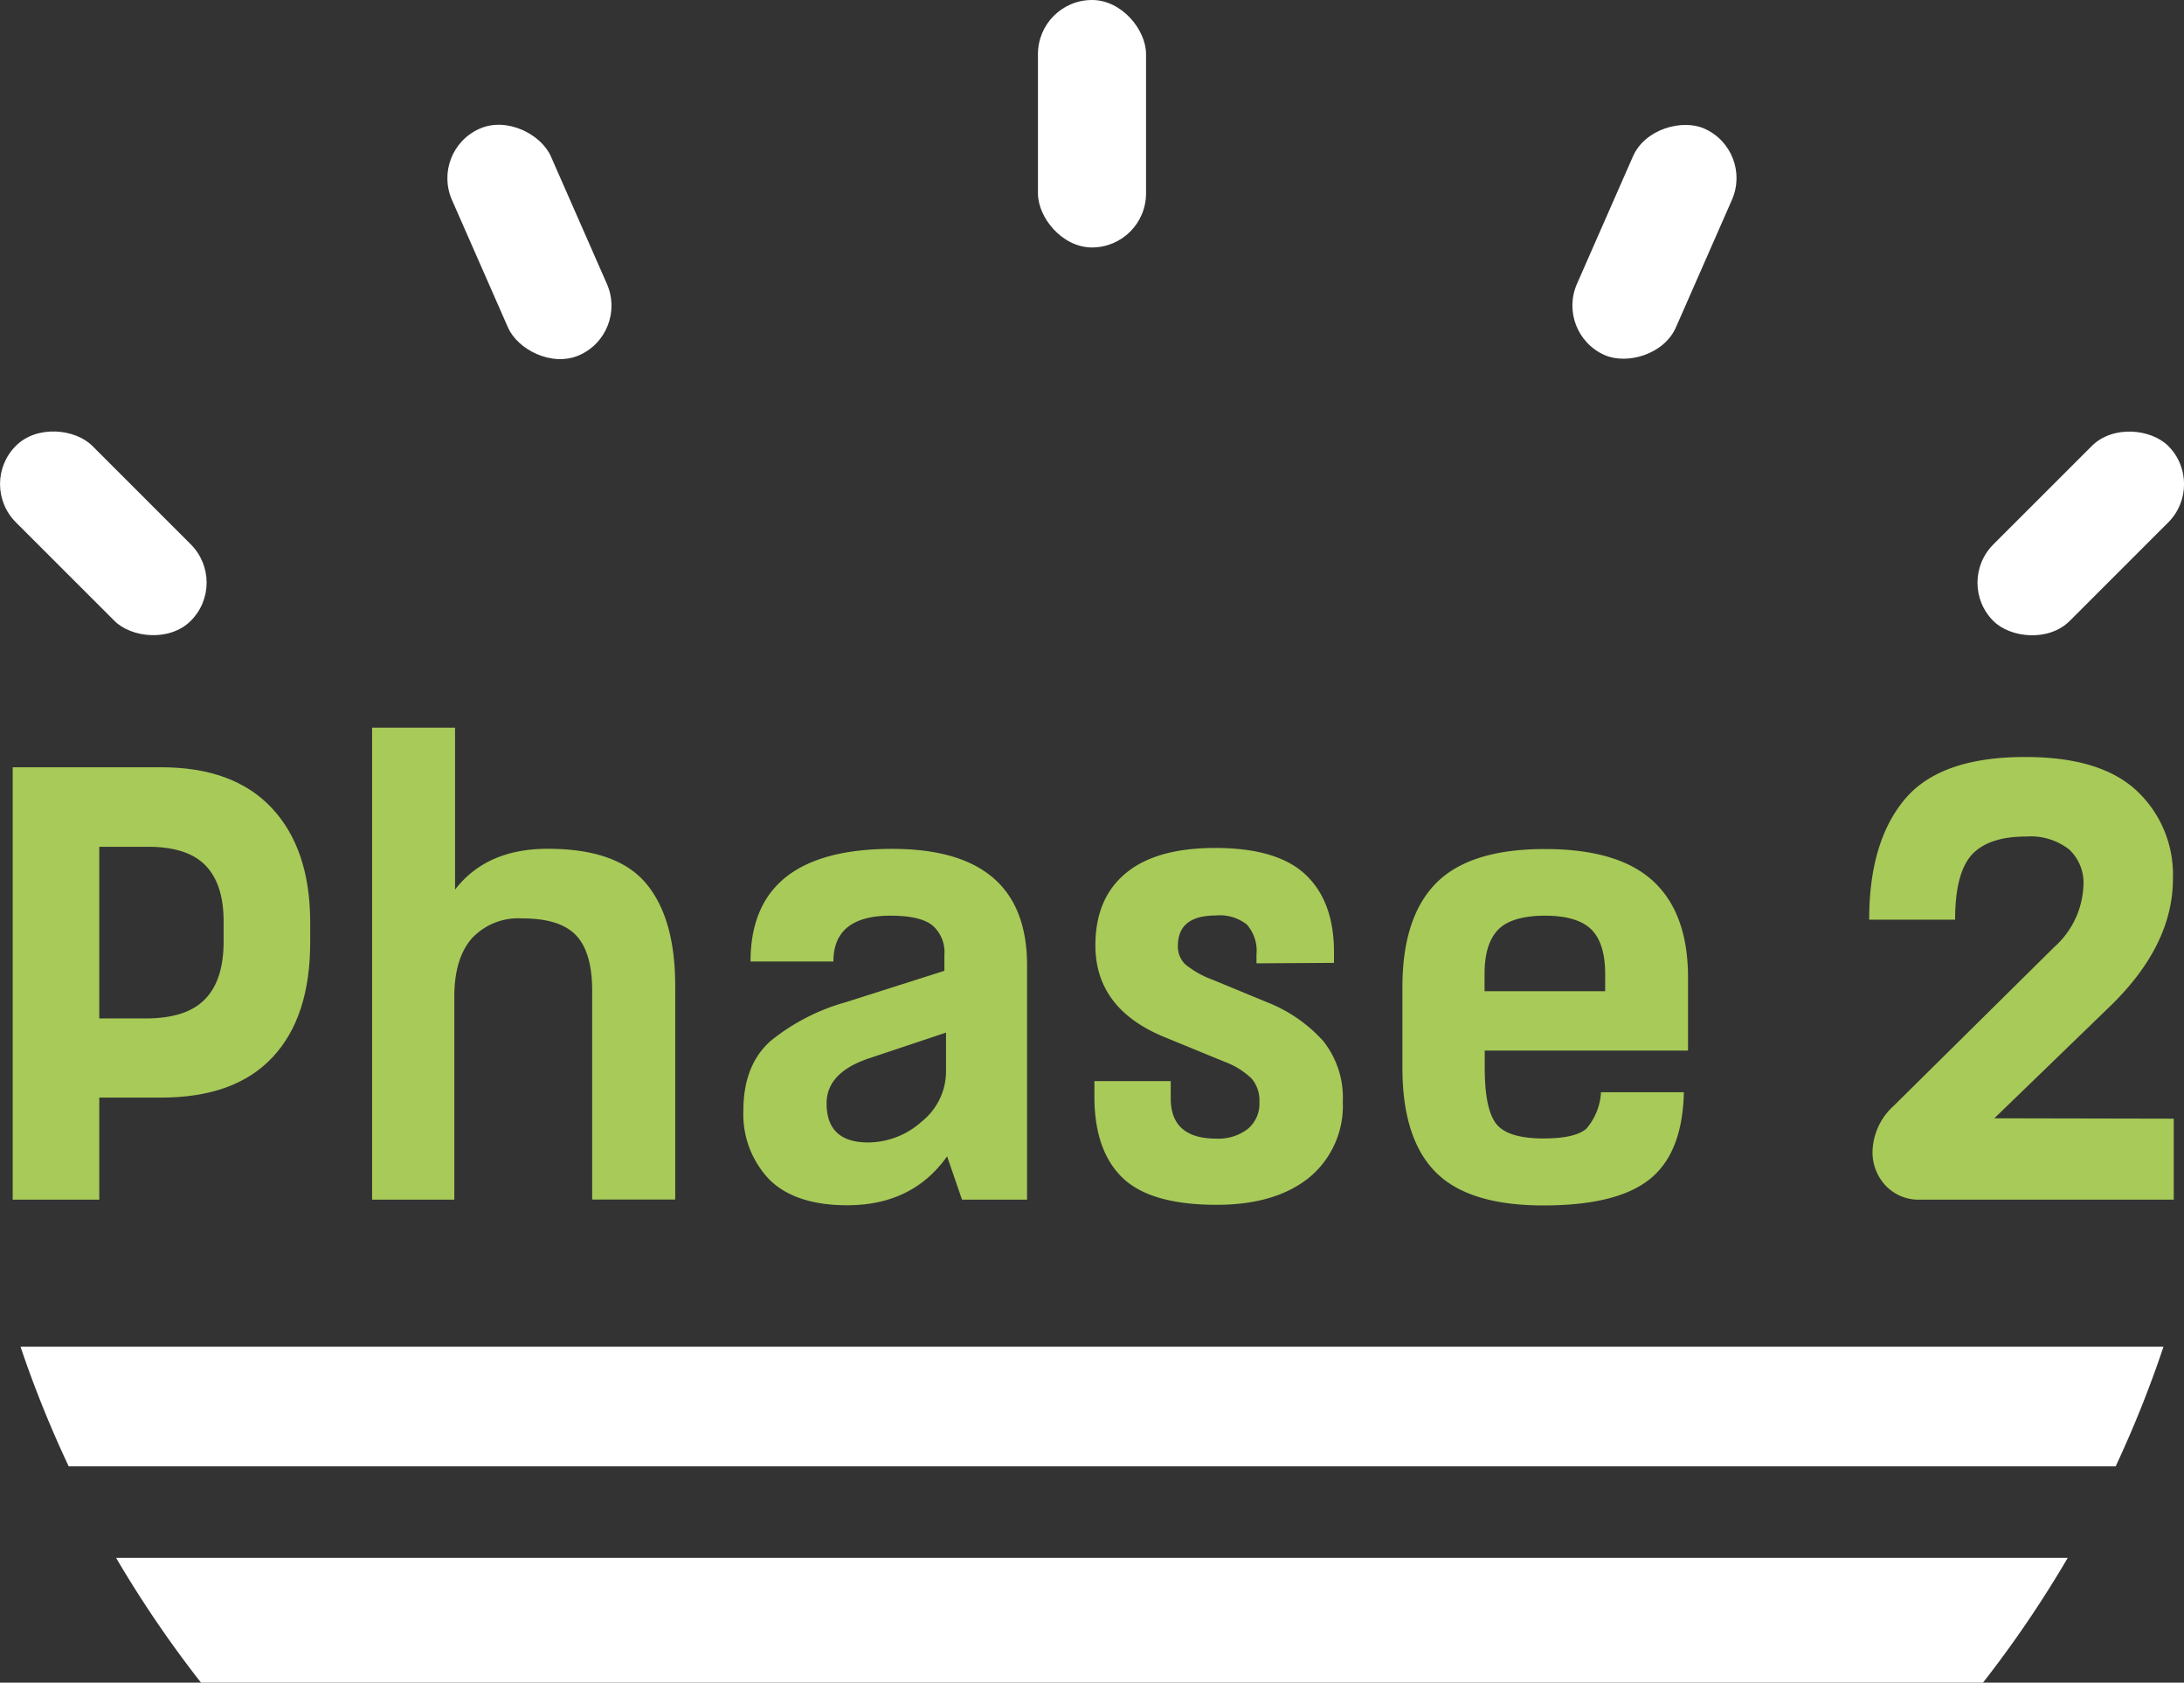 <svg xmlns="http://www.w3.org/2000/svg" viewBox="0 0 240.65 185.36"><rect x="0" y="0" width="240.65" height="185.36" fill="#333333" stroke="none"/><defs><style>.cls-1{fill:#fff;}.cls-2{fill:#a8ca59;}</style></defs><g id="Layer_2" data-name="Layer 2"><g id="Calque_1" data-name="Calque 1"><path class="cls-1" d="M12.79,171.61a125.11,125.11,0,0,0,9.36,13.75H218.5a124.94,124.94,0,0,0,9.34-13.75Z"/><path class="cls-1" d="M7.57,161.53H233.12a123.54,123.54,0,0,0,5.27-13.18H2.26A123.78,123.78,0,0,0,7.57,161.53Z"/><path class="cls-2" d="M1.4,84.52H17.75q8,0,12.2,4.49t4.23,12.48v2.31q0,8.25-4.16,12.68t-12.27,4.43H10.94v11.24H1.4Zm9.54,27.67h5.11q4.5,0,6.54-2.12c1.37-1.4,2.05-3.52,2.05-6.33v-2.25q0-4.15-2.05-6.21t-6.54-2H10.94Z"/><path class="cls-2" d="M41,80.16h9.14V98q3.46-4.5,10.22-4.5,7.63,0,10.83,3.82t3.21,11.24v23.58H65.25v-23q0-4.23-1.77-6.1c-1.18-1.25-3.15-1.87-5.93-1.87A7,7,0,0,0,52,103.36c-1.29,1.48-1.94,3.62-1.94,6.44v22.35H41Z"/><path class="cls-2" d="M91.83,105.92H82.7q0-12.4,15.61-12.41,14.85,0,14.86,12.82v25.82H106l-1.64-4.77q-3.81,5.38-11,5.39c-3.9,0-6.79-1-8.65-2.9a10.4,10.4,0,0,1-2.8-7.53q0-5,3-7.67a22.94,22.94,0,0,1,8.25-4.26l10.9-3.47v-1.77a3.87,3.87,0,0,0-1.33-3.24c-.88-.7-2.41-1.06-4.6-1.06Q91.83,100.87,91.83,105.92Zm12.41,7.83-8.38,2.8q-4.78,1.56-4.78,5c0,2.86,1.53,4.3,4.57,4.3a8.9,8.9,0,0,0,5.9-2.29,7.09,7.09,0,0,0,2.69-5.62Z"/><path class="cls-2" d="M138.45,106.12v-1a4.36,4.36,0,0,0-1.06-3.27,4.78,4.78,0,0,0-3.44-1c-2.77,0-4.16,1.12-4.16,3.34a2.68,2.68,0,0,0,.86,2.08,10.55,10.55,0,0,0,3,1.67l5.93,2.45a16.43,16.43,0,0,1,6.2,4.26,10,10,0,0,1,2.18,6.72,10.23,10.23,0,0,1-3.71,8.35q-3.72,3-10.19,3-7.23,0-10.32-2.93T120.59,121v-1.91H129V121q0,4.42,5,4.43a5.33,5.33,0,0,0,3.48-1.06,3.61,3.61,0,0,0,1.29-3,3.65,3.65,0,0,0-.89-2.59,8.71,8.71,0,0,0-3-1.84l-6.82-2.8q-7.36-3.14-7.36-10c0-3.5,1.14-6.15,3.41-8s5.54-2.73,9.81-2.73q6.88,0,10,3t3.07,8.66v1Z"/><path class="cls-2" d="M186,115.73H163.6v1.91c0,3,.41,5,1.22,6.1s2.57,1.67,5.25,1.67c2.36,0,3.94-.37,4.74-1.09a6.69,6.69,0,0,0,1.6-4h9.13q-.14,6.67-3.75,9.57t-11.72,2.9q-8.25,0-11.89-3.68t-3.65-11.45v-8.93q0-7.69,3.72-11.45t12-3.75q8.17,0,12,3.62T186,108Zm-22.42-6.54h13.29v-1.91q0-3.34-1.5-4.87c-1-1-2.71-1.54-5.11-1.54s-4.18.51-5.18,1.54-1.5,2.64-1.5,4.87Z"/><path class="cls-2" d="M239.52,123.23v8.92H211.64a5,5,0,0,1-3.88-1.56,5.36,5.36,0,0,1-1.43-3.75,7,7,0,0,1,2.31-5l17.72-17.52a9.56,9.56,0,0,0,3.21-6.81A5,5,0,0,0,228,93.58a6.89,6.89,0,0,0-4.73-1.43q-4.15,0-6,2c-1.23,1.37-1.84,3.75-1.84,7.16h-9.47q0-8.58,3.92-13.26t13.32-4.66q8.25,0,12.23,3.71a12.65,12.65,0,0,1,4,9.71q0,7.37-7,14.11l-12.68,12.27Z"/><rect class="cls-1" x="114.37" width="11.91" height="27.26" rx="5.96"/><rect class="cls-1" x="215.64" y="52.8" width="27.26" height="11.91" rx="5.96" transform="translate(25.59 179.3) rotate(-44.99)"/><rect class="cls-1" x="168.68" y="20.69" width="27.26" height="11.91" rx="5.96" transform="translate(84.57 182.83) rotate(-66.28)"/><rect class="cls-1" x="5.43" y="45.13" width="11.91" height="27.26" rx="5.96" transform="translate(-38.22 25.26) rotate(-45.01)"/><rect class="cls-1" x="52.38" y="13.02" width="11.91" height="27.26" rx="5.96" transform="translate(-5.79 25.72) rotate(-23.72)"/></g></g></svg>